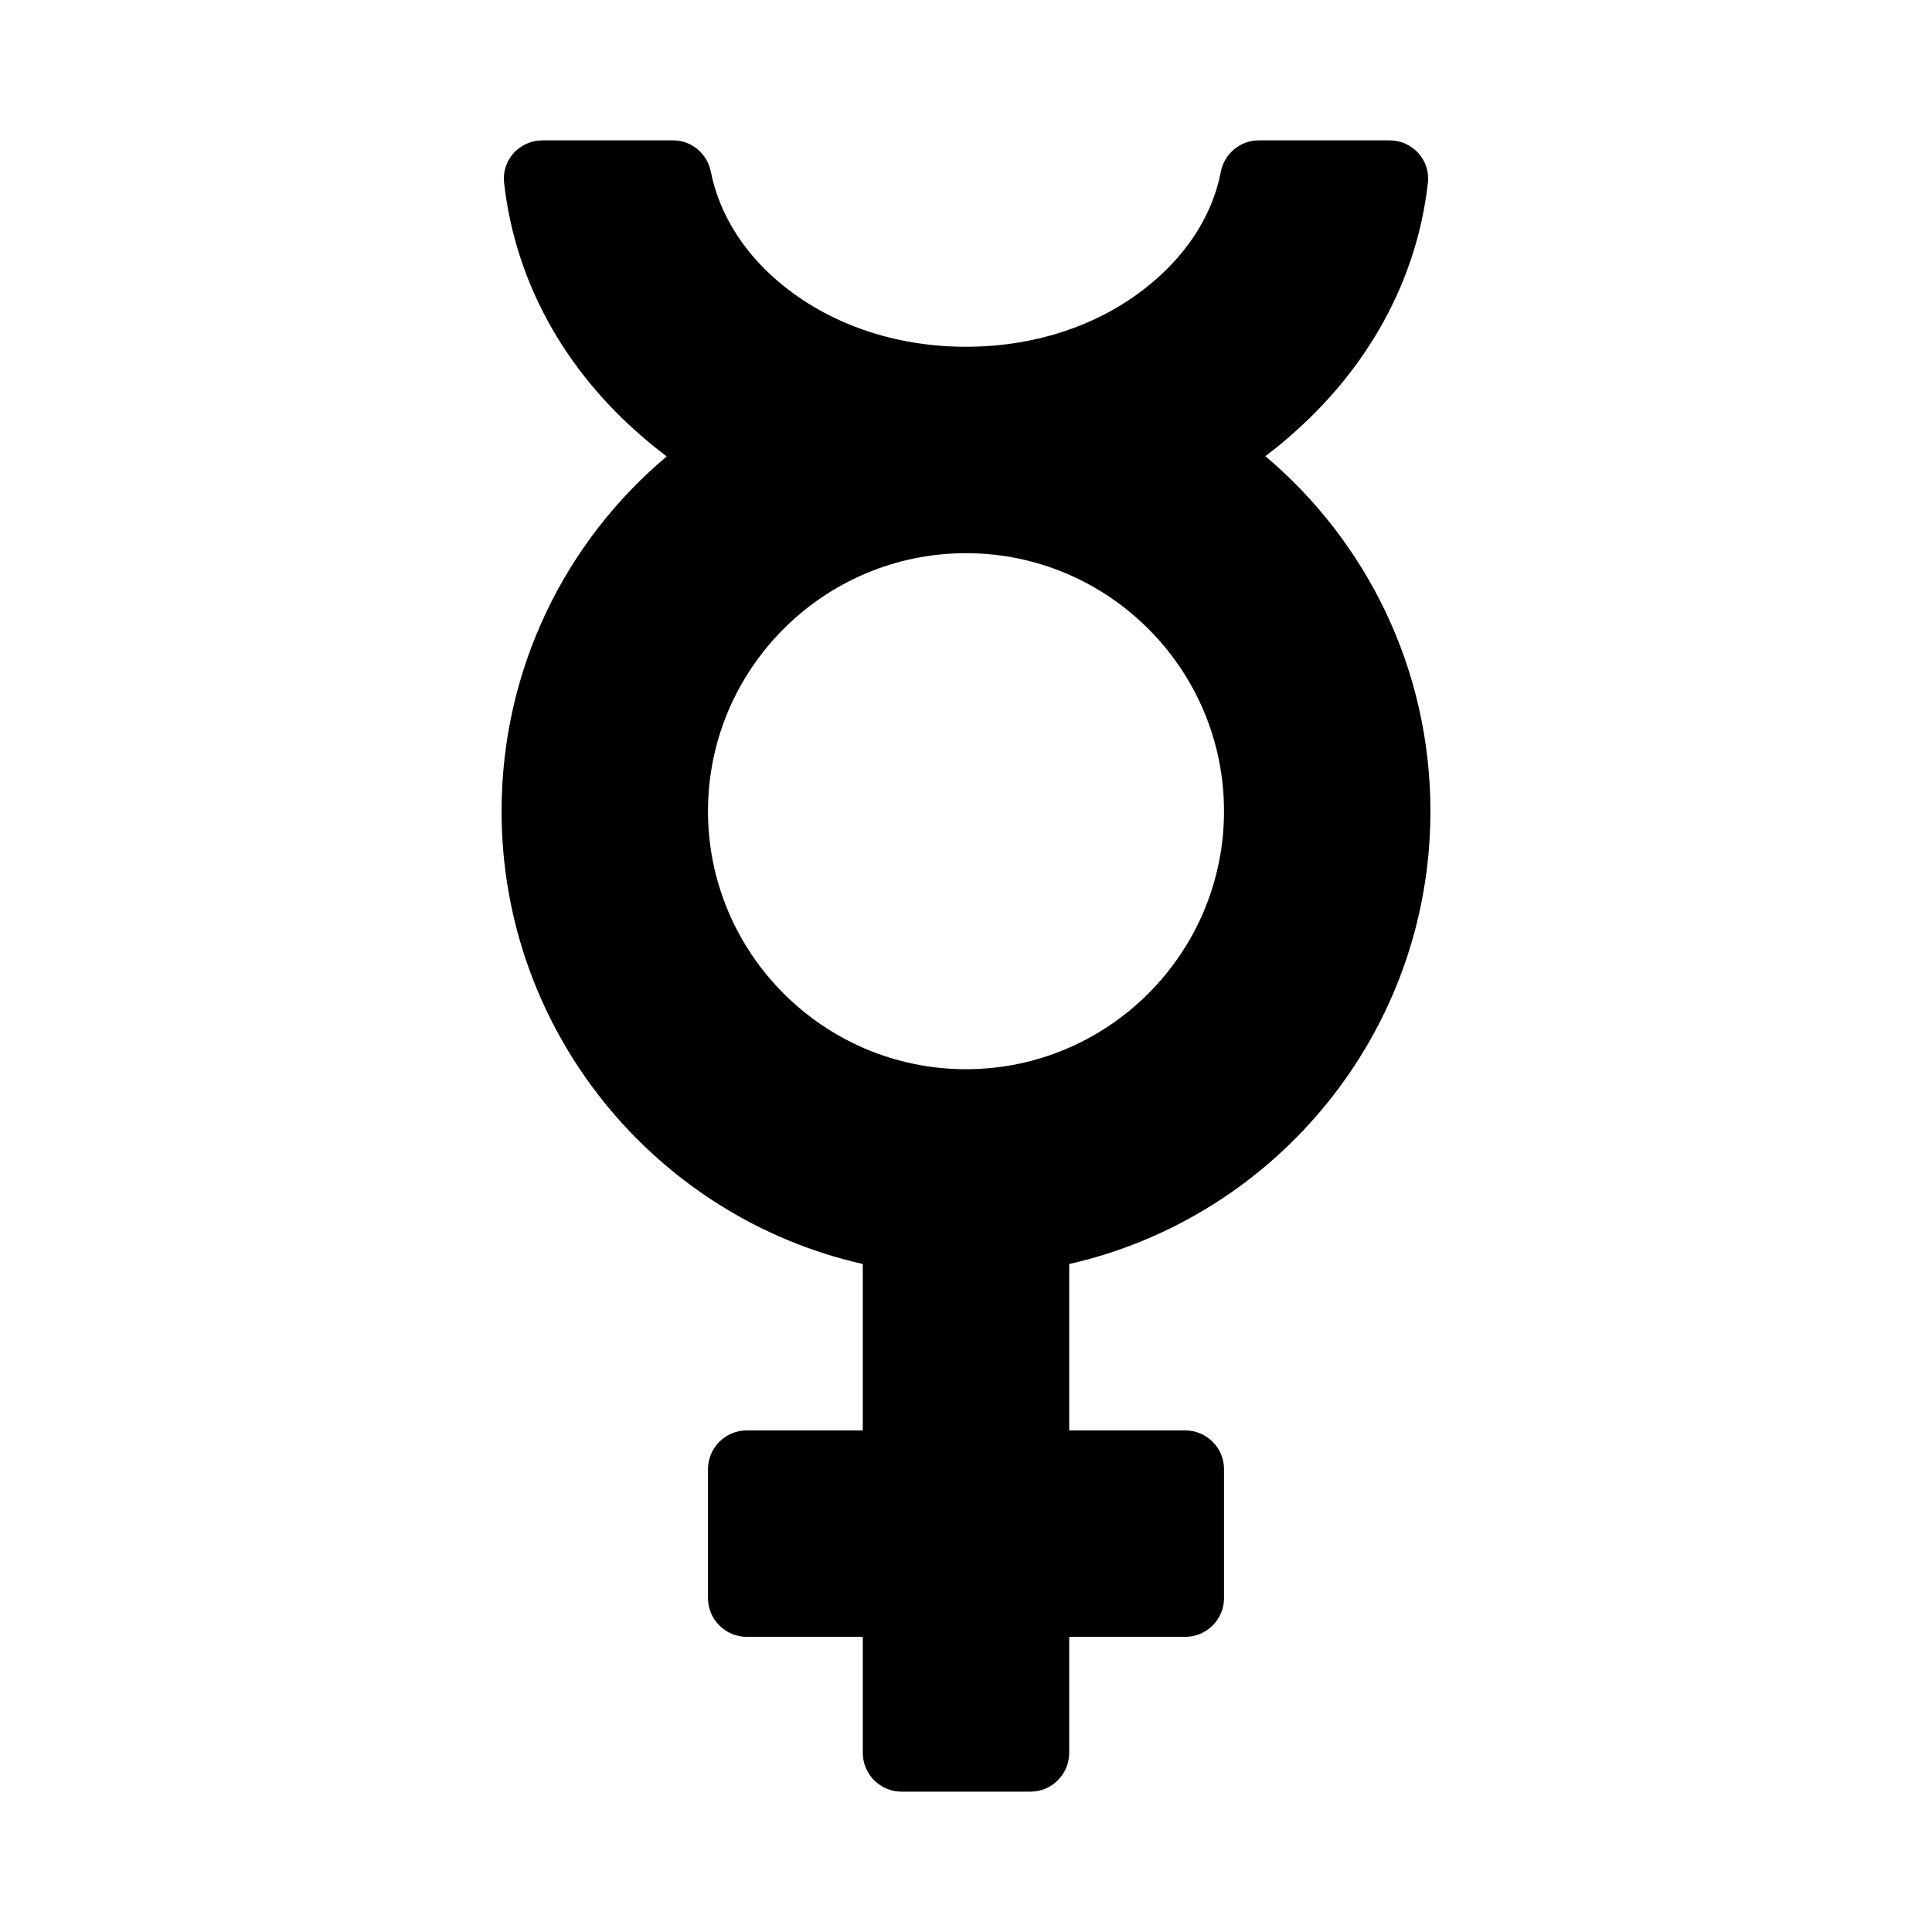 <svg xmlns="http://www.w3.org/2000/svg" width="100%" height="100%" viewBox="0 0 599.04 599.04"><path d="M443.52 251.52c0-44.2-19.9-83.7-51.2-110.1 2.5-1.8 4.9-3.8 7.2-5.8 24.7-21.2 39.8-48.8 43.2-78.8 0.9-7.1-4.7-13.3-11.9-13.3h-40.5C384.52 43.52 379.62 47.62 378.52 53.32c-2.4 12.5-9.6 24.3-20.7 33.8C342.52 100.32 321.82 107.52 299.52 107.52s-43-7.2-58.4-20.4C230.02 77.62 222.92 65.82 220.42 53.32 219.32 47.62 214.42 43.52 208.72 43.52H168.22C161.02 43.52 155.42 49.72 156.32 56.82 159.72 86.92 174.72 114.52 199.52 135.72c2.3 2 4.7 3.9 7.2 5.8C175.42 167.82 155.52 207.32 155.52 251.52c0 68.5 47.9 125.9 112 140.4V443.52H231.52c-6.6 0-12 5.4-12 12v40c0 6.6 5.4 12 12 12h36v36c0 6.6 5.4 12 12 12h40c6.6 0 12-5.4 12-12v-36h36c6.6 0 12-5.4 12-12v-40c0-6.6-5.4-12-12-12h-36v-51.6c64.1-14.5 112-71.9 112-140.4z m-224 0c0-44.1 35.9-80 80-80s80 35.9 80 80-35.9 80-80 80-80-35.9-80-80z" /></svg>